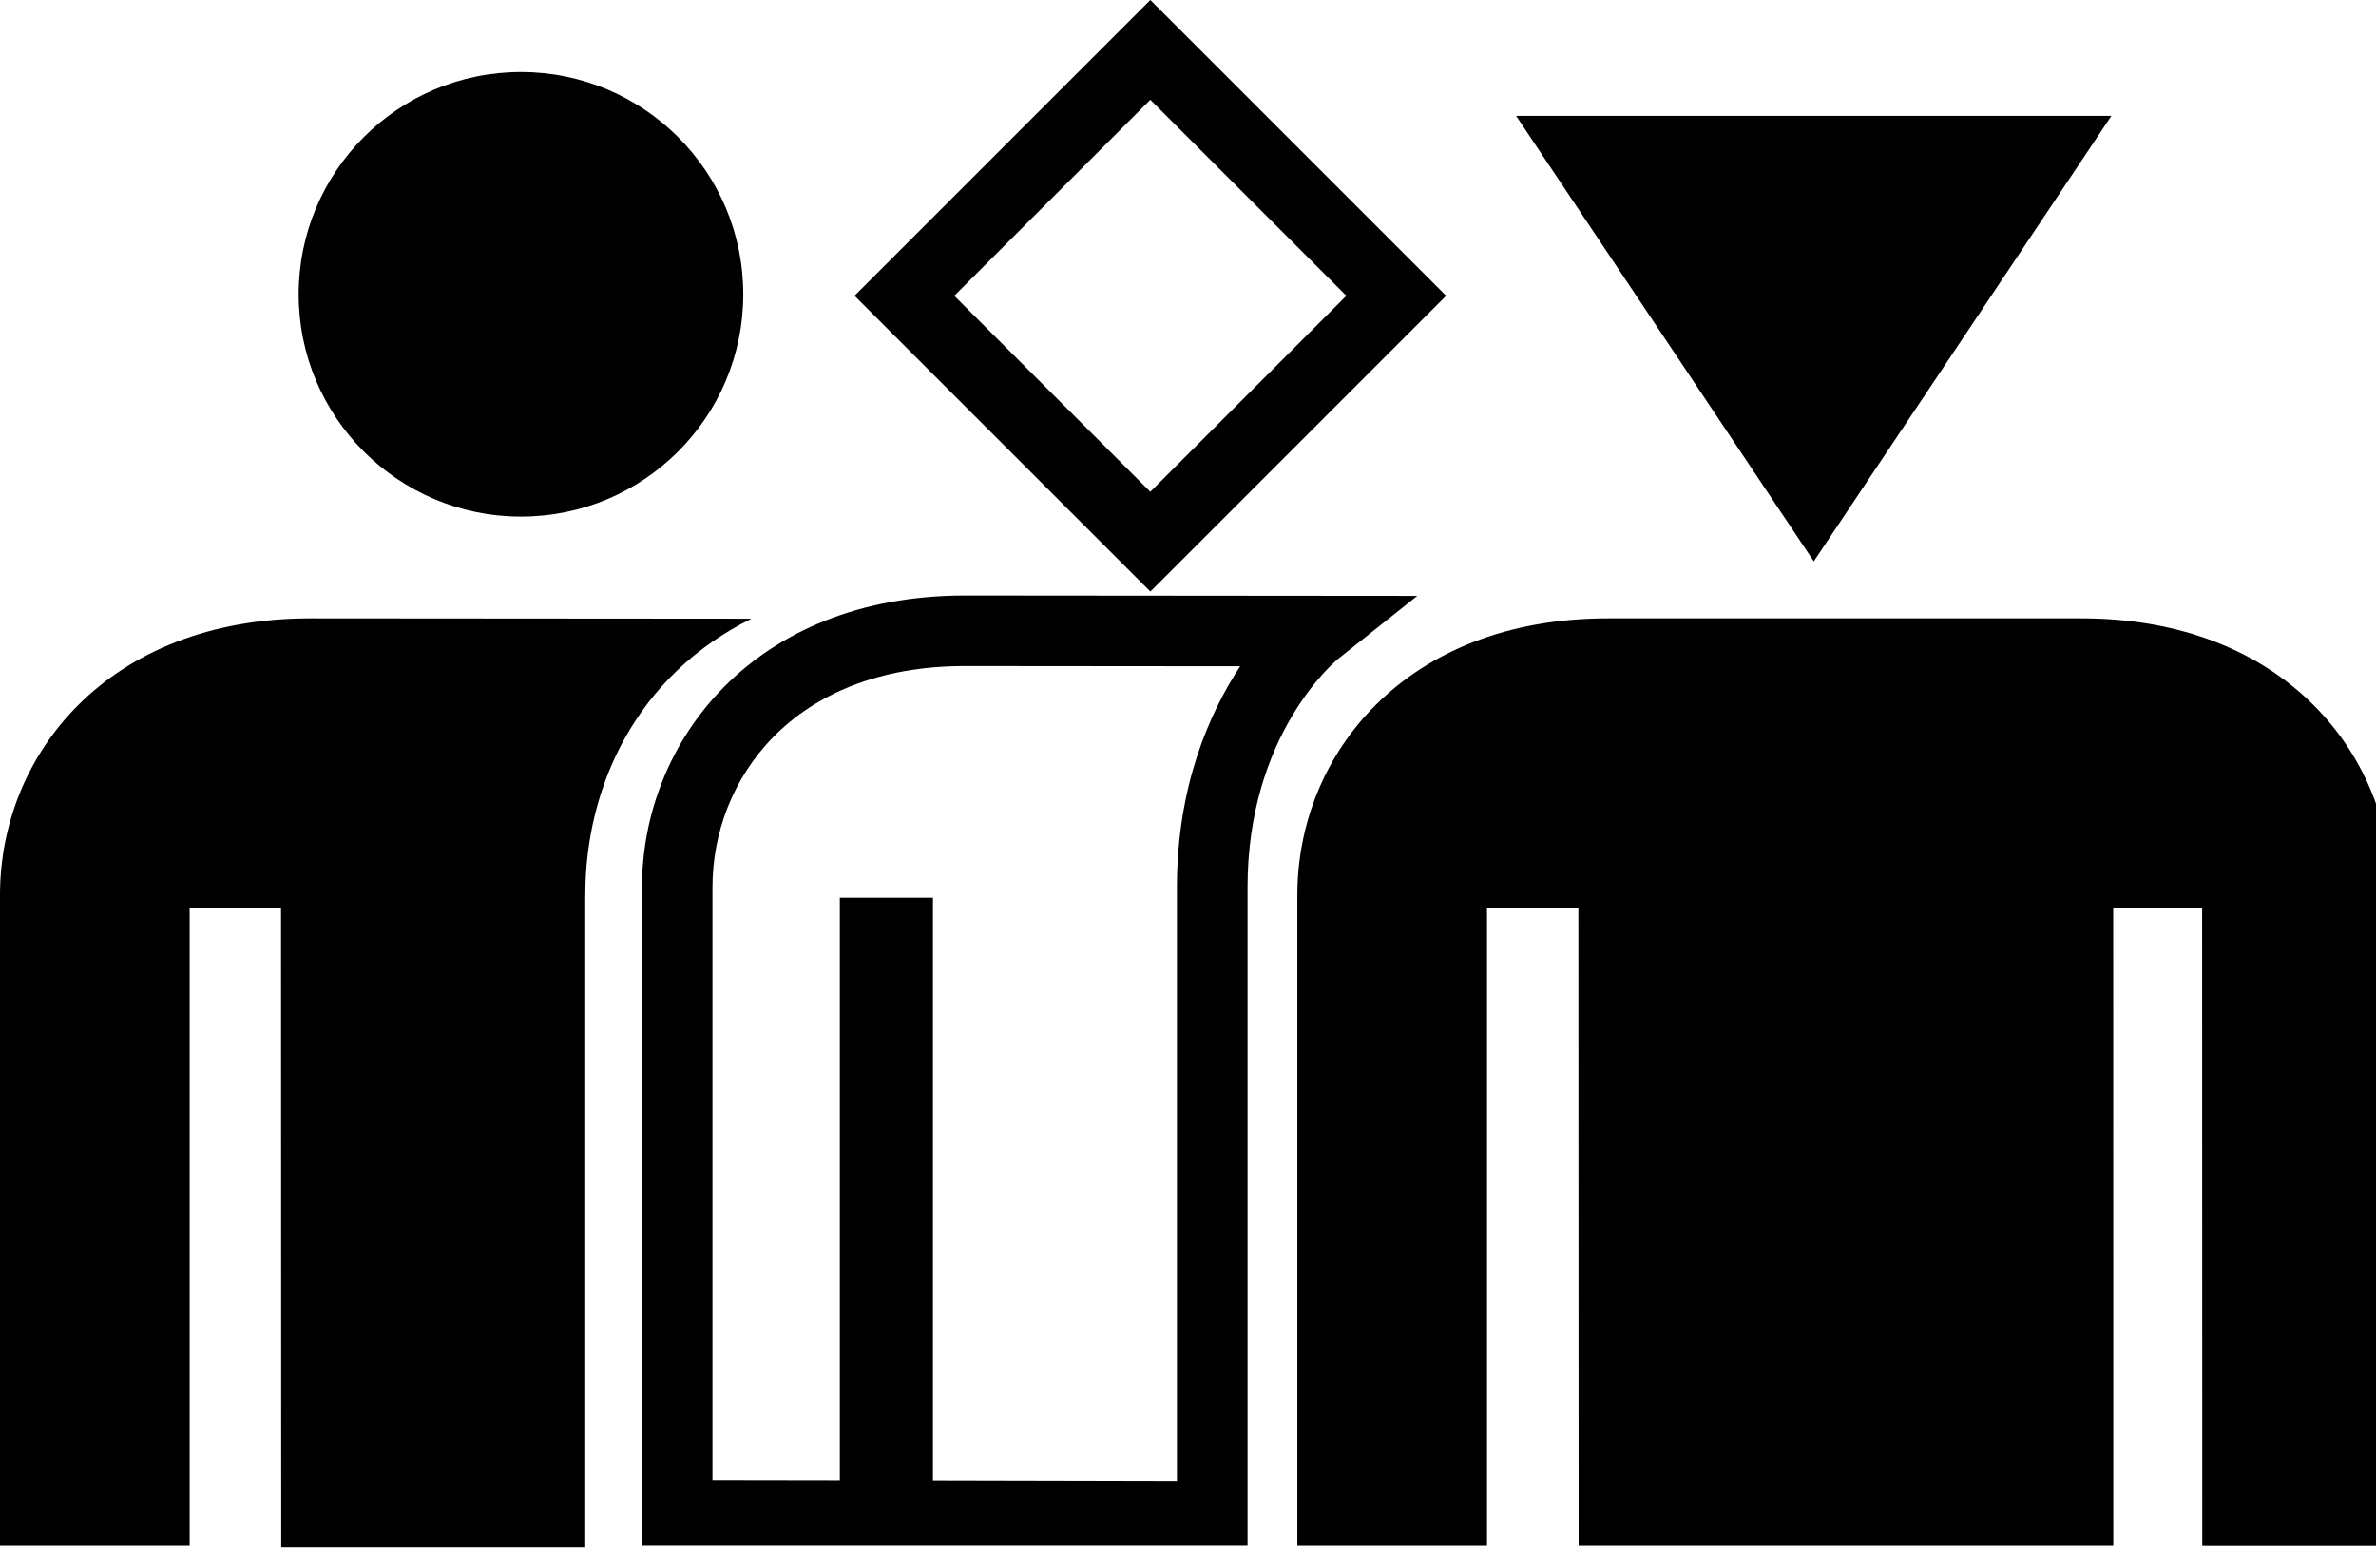 <svg xmlns="http://www.w3.org/2000/svg" xmlns:xlink="http://www.w3.org/1999/xlink" width="50" height="33" fill="#000000" version="1.1" enable-background="new 0 0 50.4 50.4" xml:space="preserve"><rect id="backgroundrect" width="100%" height="100%" x="0" y="0" fill="none" stroke="none"/><g class="currentLayer" style=""><title>Layer 1</title><g id="svg_1" class=""><path d="M12.317,18.833 c0,-2.306 1.098,-4.627 3.497,-5.812 c-0.061,-0.001 -9.281,-0.007 -9.281,-0.007 C2.26,13.014 0,15.893 0,18.833 v13.697 h3.991 V19.117 h1.923 l0.004,13.447 h6.398 V18.833 z" id="svg_2"/><path d="M24.208,12.45 l-6.225,-6.225 l6.225,-6.225 l6.224,6.225 L24.208,12.45 L24.208,12.45 zM20.082,6.225 l4.125,4.125 l4.125,-4.125 l-4.125,-4.125 L20.082,6.225 L20.082,6.225 z" id="svg_3"/><polygon points="31.905,2.439 38.169,11.814 44.432,2.439 " id="svg_4"/><path d="M20.31,12.533 c-4.465,0 -6.8,3.088 -6.8,6.139 v13.858 h12.743 V18.672 c0,-3.213 1.836,-4.749 1.91,-4.809 l1.662,-1.322 L20.31,12.533 zM24.767,18.672 v12.491 l-5.134,-0.011 V18.893 h-1.96 V31.149 l-2.68,-0.004 V18.672 c0,-2.243 1.664,-4.655 5.315,-4.655 l5.79,0.005 C25.45,15.006 24.767,16.547 24.767,18.672 z" id="svg_5"/></g><g id="svg_6" class=""><path d="M43.801,13.014 h-9.966 c-4.273,0 -6.534,2.879 -6.534,5.819 v13.697 h3.991 V19.117 h1.923 l0.005,13.413 h11.252 L44.47,19.117 h1.871 l0.003,13.416 h3.989 l-0.001,-13.7 C50.332,15.893 48.071,13.014 43.801,13.014 z" id="svg_7"/><circle cx="10.963" cy="6.194" r="4.678" id="svg_8"/></g></g></svg>
